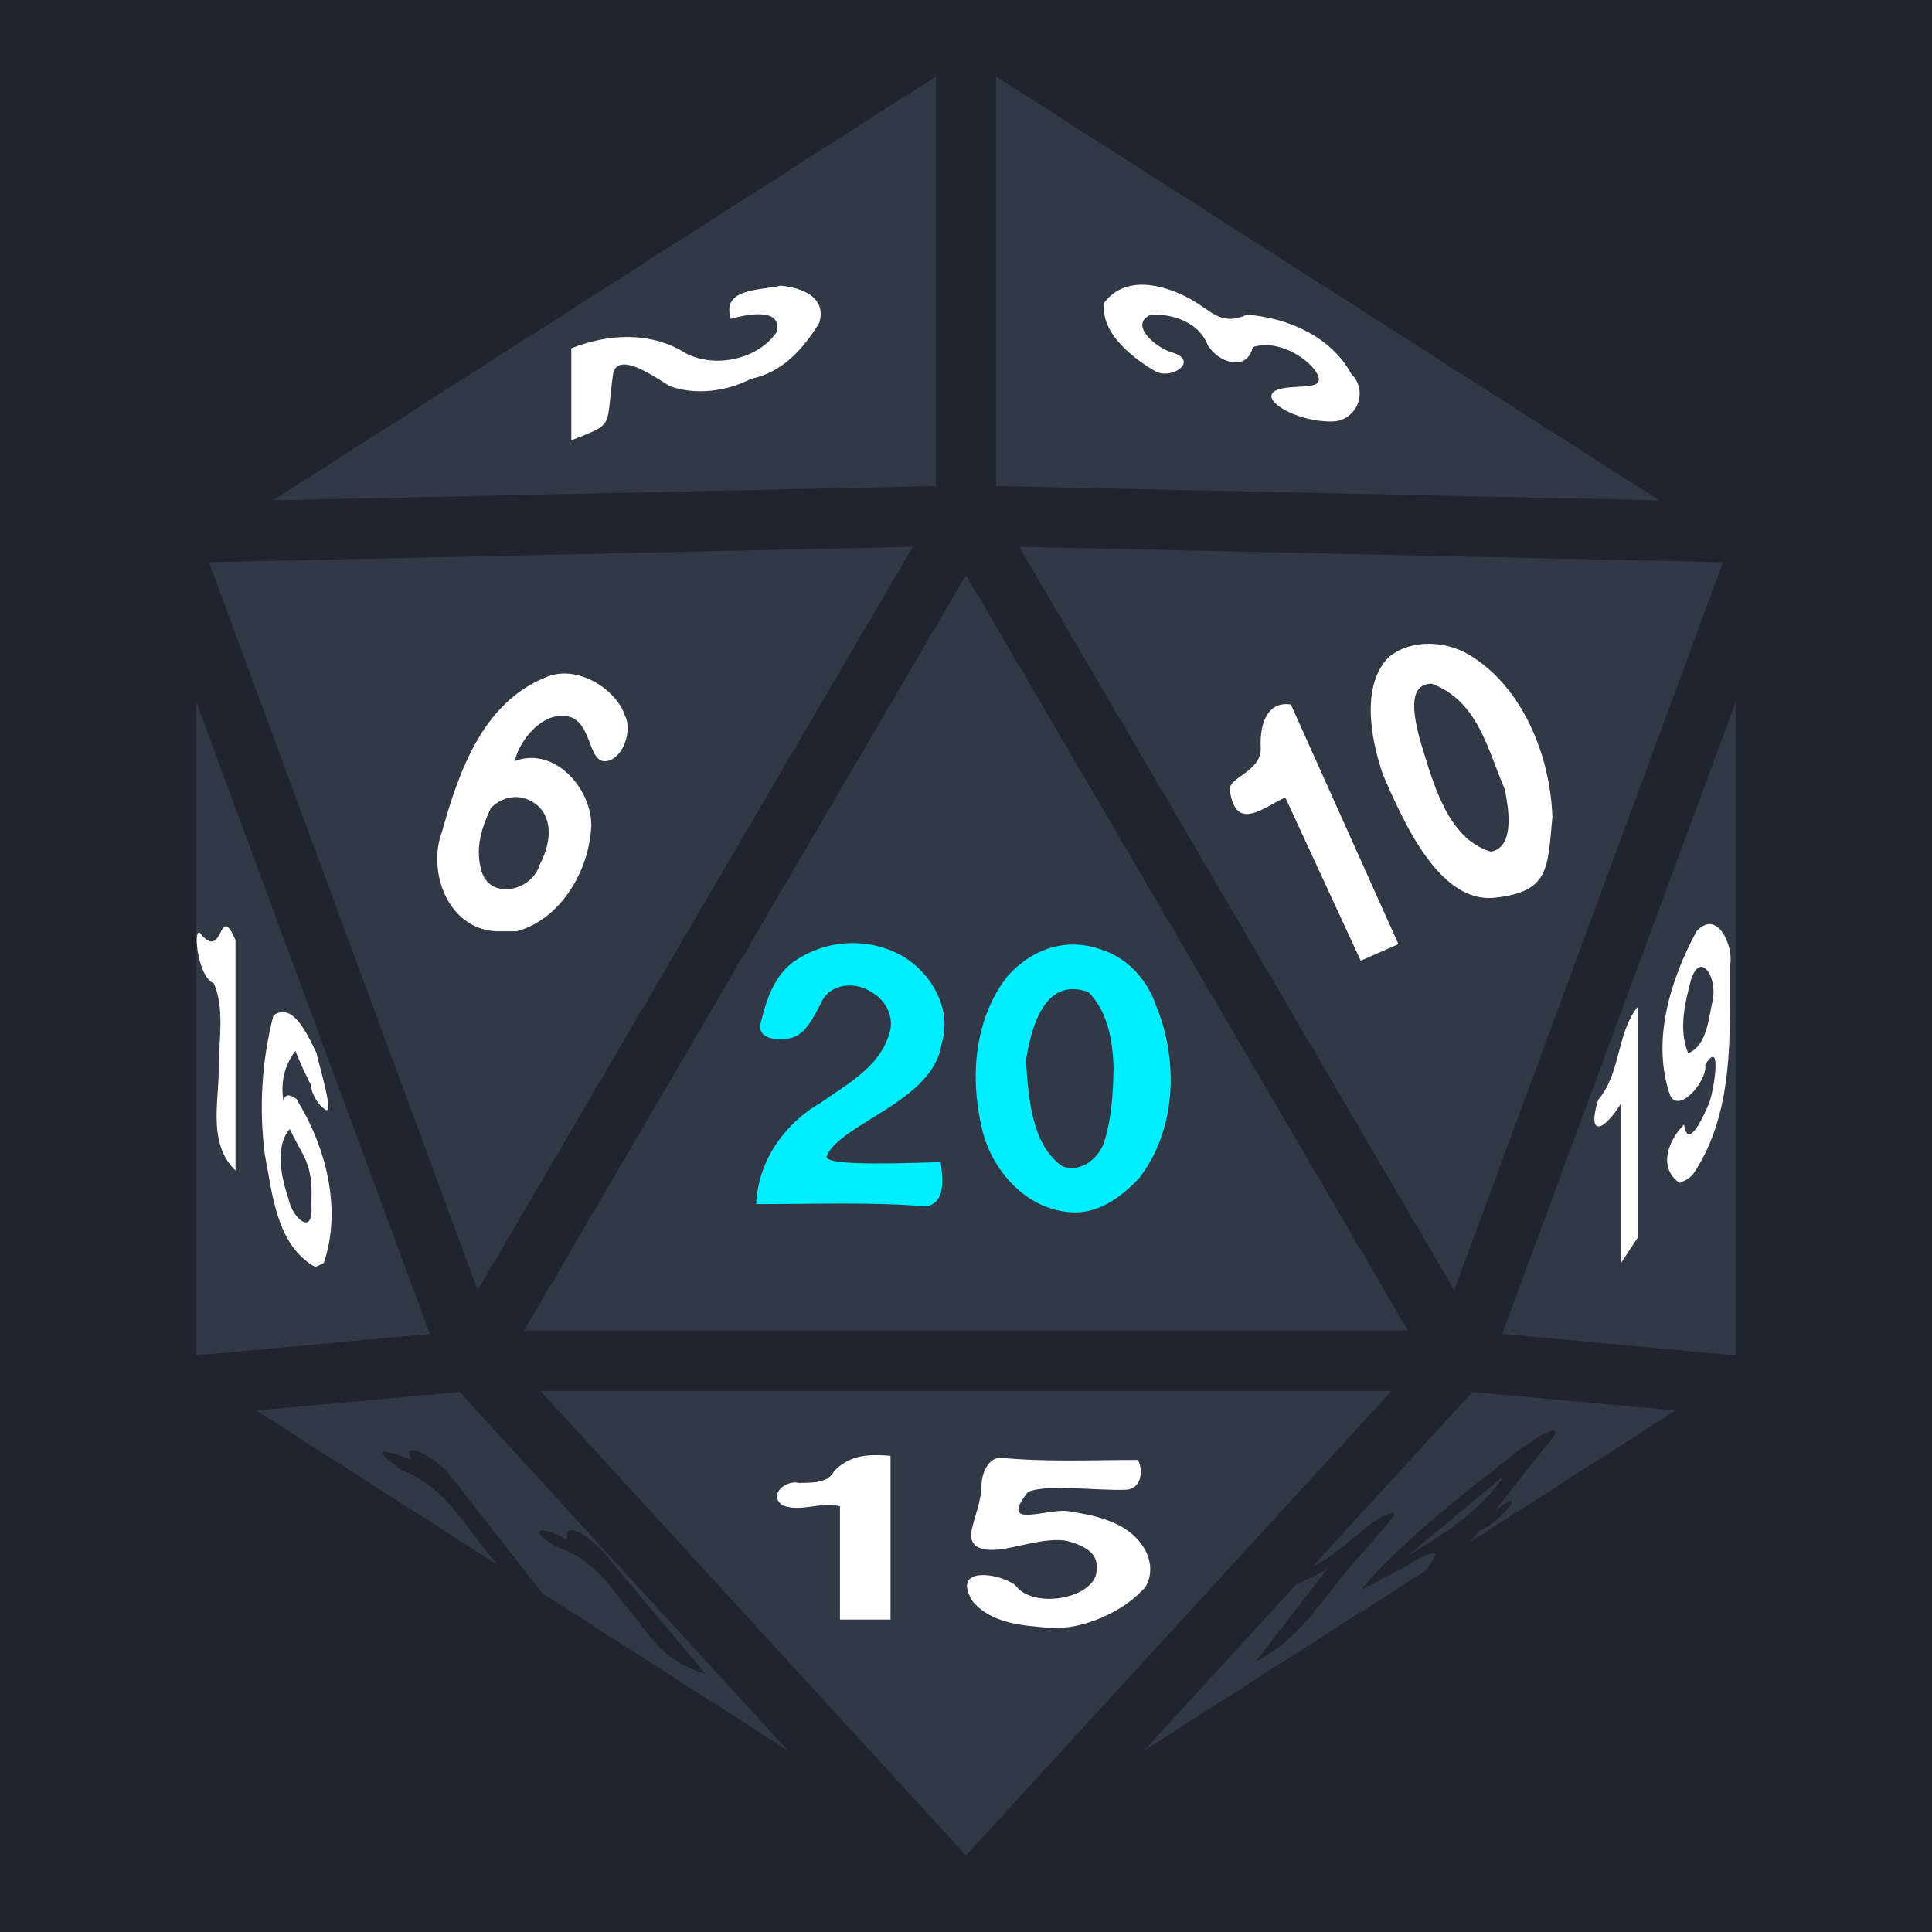 <svg xmlns="http://www.w3.org/2000/svg" viewBox="0 0 512 512" style="height: 512px; width: 512px;"><path d="M0 0h512v512H0z" fill="#1f242e" fill-opacity="1"></path><g class="" transform="translate(0,0)" style=""><g><path d="M248 20.3L72.33 132.6L248 128.8Z" class="" fill="#323946" fill-opacity="1"></path><path d="M264 20.3L264 128.8L439.7 132.6Z" class="" fill="#323946" fill-opacity="1"></path><path d="M315.4 79.2C321.5 82.7 323.6 86.4 330.5 83.4C341.2 84.2 352.8 89.2 358.1 99.1C362.8 103.6 359.6 111.7 352.9 111.7C343.2 111.8 333.2 105.6 338.3 103.4C343 101.4 353 104.3 348.3 97.9C344.7 93.4 337.3 90.1 332 92C330.4 98.8 322.6 96 320 91.3C317.7 85.5 310.9 83.1 305 83.4C298.9 86.1 306.6 92.2 310.3 93.3C318.2 95.5 310.5 100.8 306.2 98.4C302 96 291.2 88.8 292.7 80.1C298.5 72.71 308.5 75.48 315.4 79.2Z" class="" fill="#ffffff" fill-opacity="1"></path><path d="M206.9 75.7C212.4 76.2 219.2 78.7 217.1 85.6C212.8 92.6 207.3 98.7 199 100.4C192.5 103.8 184.1 104.8 177.4 102.3C173.7 100 163.9 93 162.5 98.9C160.4 113.7 163.2 112 151.4 116.7L151.4 92.3C161.3 88.4 172.5 87.8 181.7 93.6C189.7 97.8 201.1 95.1 205.9 87.9C207.3 81.4 197.8 83.3 193.7 84.5C191 76.3 201.6 77 206.9 75.7Z" class="" fill="#ffffff" fill-opacity="1"></path><path d="M241.9 144.9L55.39 149L126.6 341.9Z" class="" fill="#323946" fill-opacity="1"></path><path d="M270.1 144.9L385.4 341.9L456.6 149Z" class="" fill="#323946" fill-opacity="1"></path><path d="M256 152.4L138.9 352.6L373.1 352.6Z" class="" fill="#323946" fill-opacity="1"></path><path d="M389.3 173.5C403.2 181.8 410.8 199.7 411.4 216.5C410.1 230.1 410.7 236.3 396.2 237.9C381.7 239.5 372.3 218.7 366.5 205.3C363.1 195.4 360.7 181.3 368.2 174C374.3 169.2 383.2 169.9 389.3 173.5Z" class="" fill="#ffffff" fill-opacity="1"></path><path d="M165.6 189.6C167.7 193.6 165.1 201 160.8 201.7C155.9 202.4 157 192.4 151.4 190.1C144.5 187.8 137.8 195.7 136.4 201.7C146.8 197.7 156.7 208.8 156.7 218.7C156.3 230.4 148.8 243.5 137 246.8L131.4 246.8C118.7 246.1 113.1 231 117.2 220.2C121.6 204.4 128 186.3 144.4 179.6C152.9 175.7 163.4 182.8 165.6 189.6Z" class="" fill="#ffffff" fill-opacity="1"></path><path d="M379.5 181.2C372.4 181.1 375.1 191.2 376.2 195.7C379.7 207.2 383.5 222.3 395.1 225.7C401.9 224.5 399.5 212.9 398.8 209.2C394.1 198.3 391.7 185.9 379.5 181.2Z" class="" fill="#323946" fill-opacity="1"></path><path d="M52 186L52 359.2L113.9 353.5Z" class="" fill="#323946" fill-opacity="1"></path><path d="M460 186L398.1 353.5L460 359.2Z" class="" fill="#323946" fill-opacity="1"></path><path d="M342.1 186.7L370.6 250.2L360.6 254.6L340.6 211.3C334.5 214.3 327.6 220.2 326 209.9C324.7 206 334.5 204.8 334.1 198C333.8 191.1 336.3 185.8 342.1 186.7Z" class="" fill="#ffffff" fill-opacity="1"></path><path d="M130.1 214.1C127.7 219.2 126 224.4 127.4 230C129.1 238.8 140.9 236.4 143 229.2C145.7 224.2 146.9 217.5 142.5 213.5C138.4 210.1 133.6 210.7 130.1 214.1Z" class="" fill="#323946" fill-opacity="1"></path><path d="M458.5 255.7C458.4 274.3 459.6 294.9 448.8 311C447.9 312.2 446.6 312.9 445.1 313.5C439.3 309.4 442.1 302.2 446.3 298C447.3 305.3 451.8 295.1 452.9 292.4C454.2 289.2 456.5 274.7 451.9 282.2C452.6 286.2 445.1 295.3 442.6 290.3C437.6 275.9 442.6 259.8 449.6 246.8C455.3 240.6 459.5 251.2 458.5 255.7Z" class="" fill="#fff" fill-opacity="1"></path><path d="M59.93 245.5C60.52 245.6 61.27 246.5 62.41 249.1L62.41 310.2C55.11 303.2 57.94 292.2 57.96 283.8C57.96 275.4 59.61 267.5 56.68 260.6C52.06 258.9 50.89 243.6 53.51 247.9C57.92 252.7 58.17 245.2 59.93 245.5Z" class="" fill="#ffffff" fill-opacity="1"></path><path d="M238.7 253.1C246.8 257.6 252.5 267.5 249.5 276.7C247.4 291.9 222.5 297.8 219.1 306.4C217.9 309.4 244.5 308 249.3 308C249.8 312 250.8 318.7 245.5 319.7C231 318.5 215.6 319.1 200.4 319.1C200.8 307.9 207.8 297.8 217.4 292.3C224.3 287.4 232.8 283 235.5 274.4C237.3 269.9 234.9 265.1 230.9 262.9C226.7 260 219.9 260.6 217.7 265.6C215.7 269.4 213.3 274.7 209 275.2C206.1 275.6 200 275.7 201.8 270.3C203.2 264.7 205.2 258.8 210 255.1C218.8 248.8 229.9 248.4 238.7 253.1Z" class="" fill="#00eeff" fill-opacity="1"></path><path d="M292 251.7C298.8 253.9 304 259.6 306.3 266.3C312.4 281 311.8 299.4 301.9 312.2C297.4 317 291.7 321.3 284.9 321.3C272.4 321.2 262.5 310.2 260.1 298.5C257 285.1 258.3 269.8 267 258.7C273.8 251.1 283 248.4 292 251.7Z" class="" fill="#00eeff" fill-opacity="1"></path><path d="M448.1 259.8C446.5 265.7 444.8 273.2 447.4 279.1C452.5 277.1 452.8 269.5 454 264.6C454.9 258.5 450.5 252 448.1 259.8Z" class="" fill="#323946" fill-opacity="1"></path><path d="M271.9 280.9C272.5 291.4 273.6 303.7 281.6 309.1C286.5 310.9 291.3 306.9 292.7 302.4C294.6 296.1 295 289.5 295.1 283C294.9 275.9 293.6 268 288.4 262.9C276.2 258.5 273.1 273.8 271.9 280.9Z" class="" fill="#323946" fill-opacity="1"></path><path d="M434 266.8L434 328L429.6 334.7L429.6 292.4C425 299.9 420.5 301.5 423.5 291.5C429.6 284.4 428.3 274.1 434 266.8Z" class="" fill="#fff" fill-opacity="1"></path><path d="M83.85 279C84.65 282.6 88.97 296.8 85.89 293.8C83.92 292.5 82.27 288.9 82.48 287.7C80.93 284.7 79.52 281.6 78.27 278.5C75.32 282.5 74.31 286.8 75.13 291.9C75.33 290.3 76.31 289.6 78.52 291.2C86.36 303.8 90.69 320.3 85.81 334.7L83.59 335.8C73.23 330 72.19 316.4 70.16 305.8C68.61 293.5 69.37 281.1 72.46 269.1C77.66 265.3 81.62 274.5 83.85 279Z" class="" fill="#fff" fill-opacity="1"></path><path d="M76.8 299.2C72.74 303.9 74.54 312 76.42 317.6C77.53 323.1 83.34 327.8 82.48 319.2C83.17 308.1 80.15 306.5 76.8 299.2Z" class="" fill="#323946" fill-opacity="1"></path><path d="M143.2 368.6L256 491.7L368.8 368.6Z" class="" fill="#323946" fill-opacity="1"></path><path d="M121.8 368.9L67.96 373.8L132.2 414.9C129.6 412.2 127.3 409.2 125.1 406.1C119.9 399.2 114.6 392.5 106.2 389.5C97.45 383 102 384.2 109.1 386.9C108.1 385.1 108.4 384.3 109.2 384.3C111.4 384.1 117.6 388.5 119 390.6L143.7 422.2L208.8 463.9Z" class="" fill="#323946" fill-opacity="1"></path><path d="M390.2 368.9L347.8 415.2C354.2 412.1 359.1 406.7 364.8 402.8C367.2 401.4 368.5 400.9 369.1 400.9C371.2 400.9 363.7 408 361.4 411.2C352 421 345.4 434.2 332.8 440.3L351.7 415.8C349.4 417.1 345.7 419 343.5 419.9L303.2 463.9L377.7 416.3C383.1 409.6 379.6 410.7 372 415.4L360.6 421.4C372 407.7 391.4 393.1 400.6 385.8C409.8 378.5 416.5 376 408.8 384.3L396.2 400.3C406.2 392.7 397.1 404.2 391.7 405.8C391 406.8 390.3 407.8 389.5 408.7L444 373.8Z" class="" fill="#323946" fill-opacity="1"></path><path d="M236 385.8L236 429.2L222.6 429.2L222.6 399.2C217.6 397.8 212.2 400.9 207.3 398.9C203.5 396 208.3 392.1 211.8 393C215.1 392.9 219.4 393.2 221.1 389.8C225.5 385.3 230.7 385.4 236 385.8Z" class="" fill="#fff" fill-opacity="1"></path><path d="M265 386.3C277.1 387.5 289.2 386.9 301.6 386.9C303.1 389.9 302.4 394.7 298.3 394.8C290.6 395.1 277.3 393.2 272.4 395.4C264.2 405.9 278.1 399.2 283.8 400.6C290.8 401.7 298.8 403.5 302.9 409.8C305 412.9 305.6 417.1 303.6 420.5C297.8 427.3 286.6 432 278.3 431.4C271 430.8 262.7 430.3 257.7 424.3C251.3 413.7 268.2 417.6 269.9 421.1C275.9 426.4 290.2 423 290.6 416.4C291.2 412.2 288.5 410.1 283.7 408.6C278.9 407.1 271.1 409.6 266.4 410.4C261.7 411.2 256.8 410.9 257.4 406C258.2 401.8 260.1 397.9 260.1 393.5C260.2 390.5 261.8 386.5 265 386.3Z" class="" fill="#fff" fill-opacity="1"></path><path d="M398.5 391.3C398.3 391.1 391.5 397.1 388.6 399.4L372.8 412.5C383.4 406 392.1 400.5 398.5 391.3Z" class="" fill="#323946" fill-opacity="1"></path><path d="M151.5 405.5C153.9 405.5 159 410.1 160.9 412.5L187 443.6C179.3 441.5 173.7 436.5 169.4 429.9C162.9 422.6 158.1 413.3 148.2 410.3C139.2 405.3 143 403.9 150.3 408.1C150 406.2 150.5 405.5 151.5 405.5Z" class="selected" fill="#1f242e" fill-opacity="1"></path></g></g></svg>